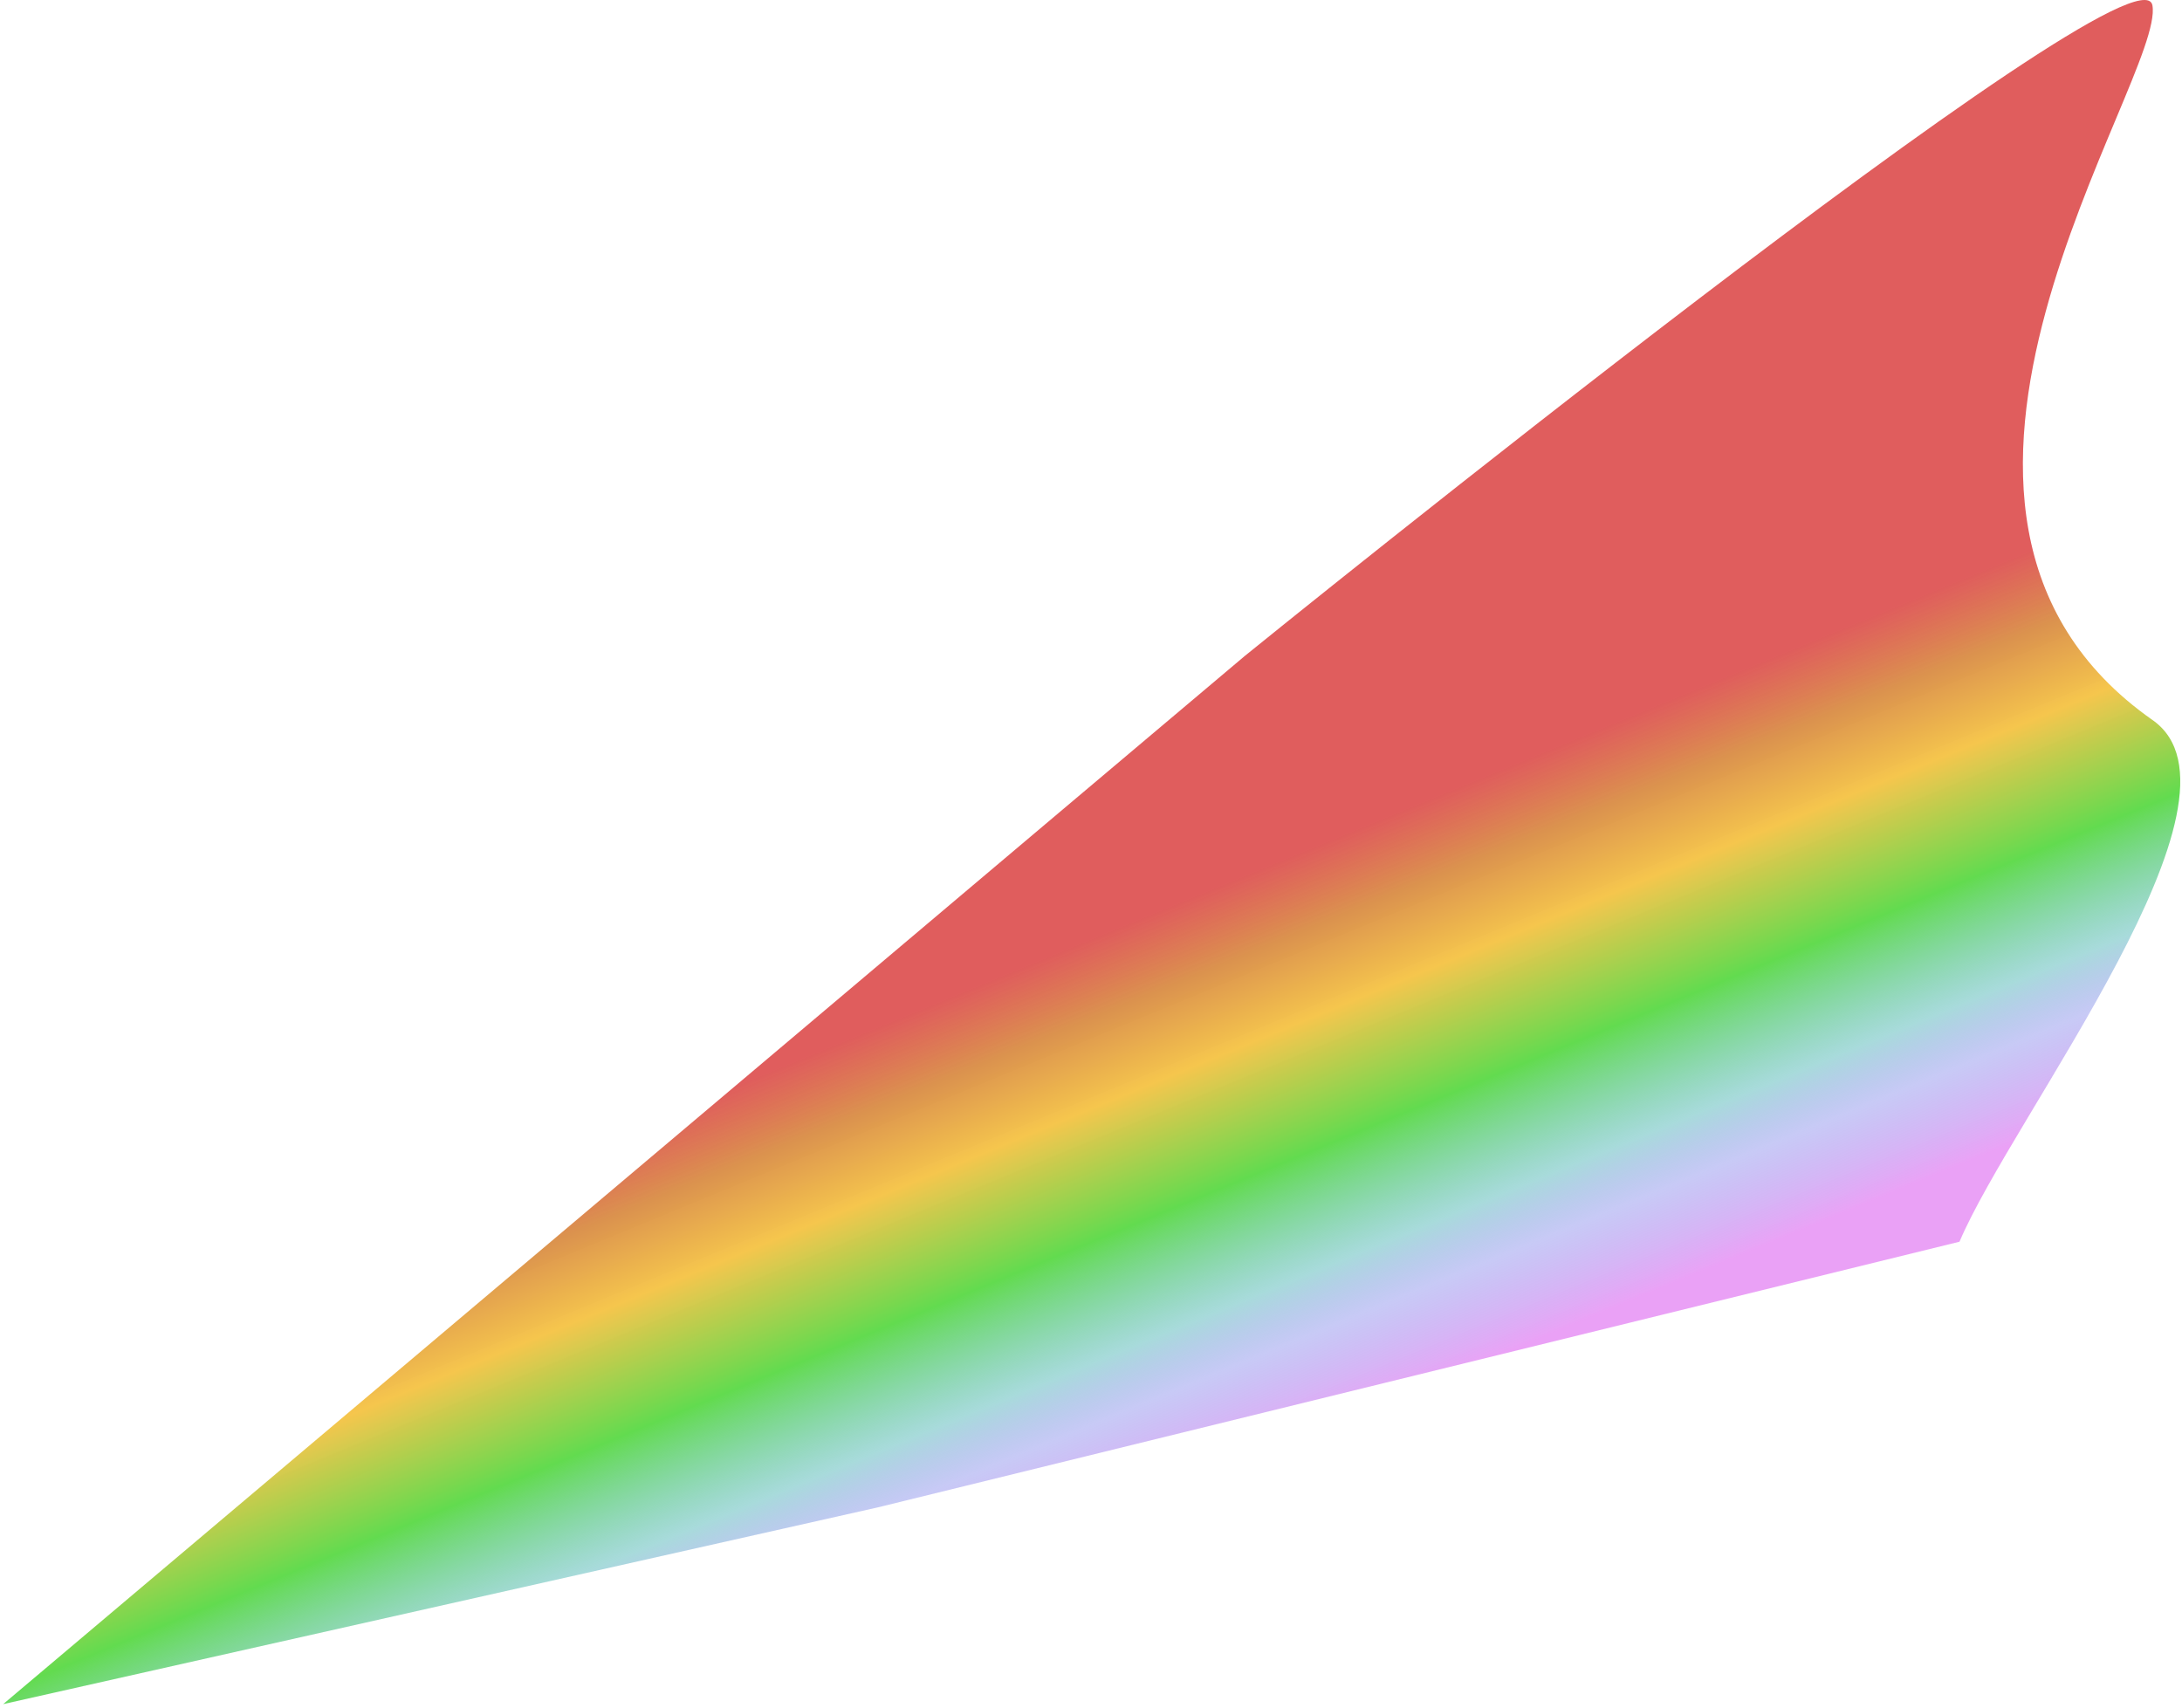 <svg width="345" height="270" viewBox="0 0 345 270" fill="none" xmlns="http://www.w3.org/2000/svg">
<path d="M196.821 103.714C199.102 101.848 338.216 -10.763 340.321 0.838C342.426 12.439 293.207 80.782 340.321 113.838C357.79 125.984 318.229 176.45 309.821 196.338L138.82 238.338L0.5 269.455C0.5 269.455 194.54 105.581 196.821 103.714Z" fill="url(#paint0_linear)"/>
<defs>
<linearGradient id="paint0_linear" x1="96.065" y1="176.555" x2="129.911" y2="258.47" gradientUnits="userSpaceOnUse">
<stop offset="0.036" stop-color="#D52727" stop-opacity="0.75"/>
<stop offset="0.167" stop-color="#D37A27" stop-opacity="0.819"/>
<stop offset="0.316" stop-color="#F3B824" stop-opacity="0.813"/>
<stop offset="0.536" stop-color="#3FD327" stop-opacity="0.816"/>
<stop offset="0.736" stop-color="#43B1B1" stop-opacity="0.464"/>
<stop offset="0.839" stop-color="#3D44DF" stop-opacity="0.284"/>
<stop offset="1" stop-color="#CE26EA" stop-opacity="0.43"/>
</linearGradient>
</defs>
</svg>
